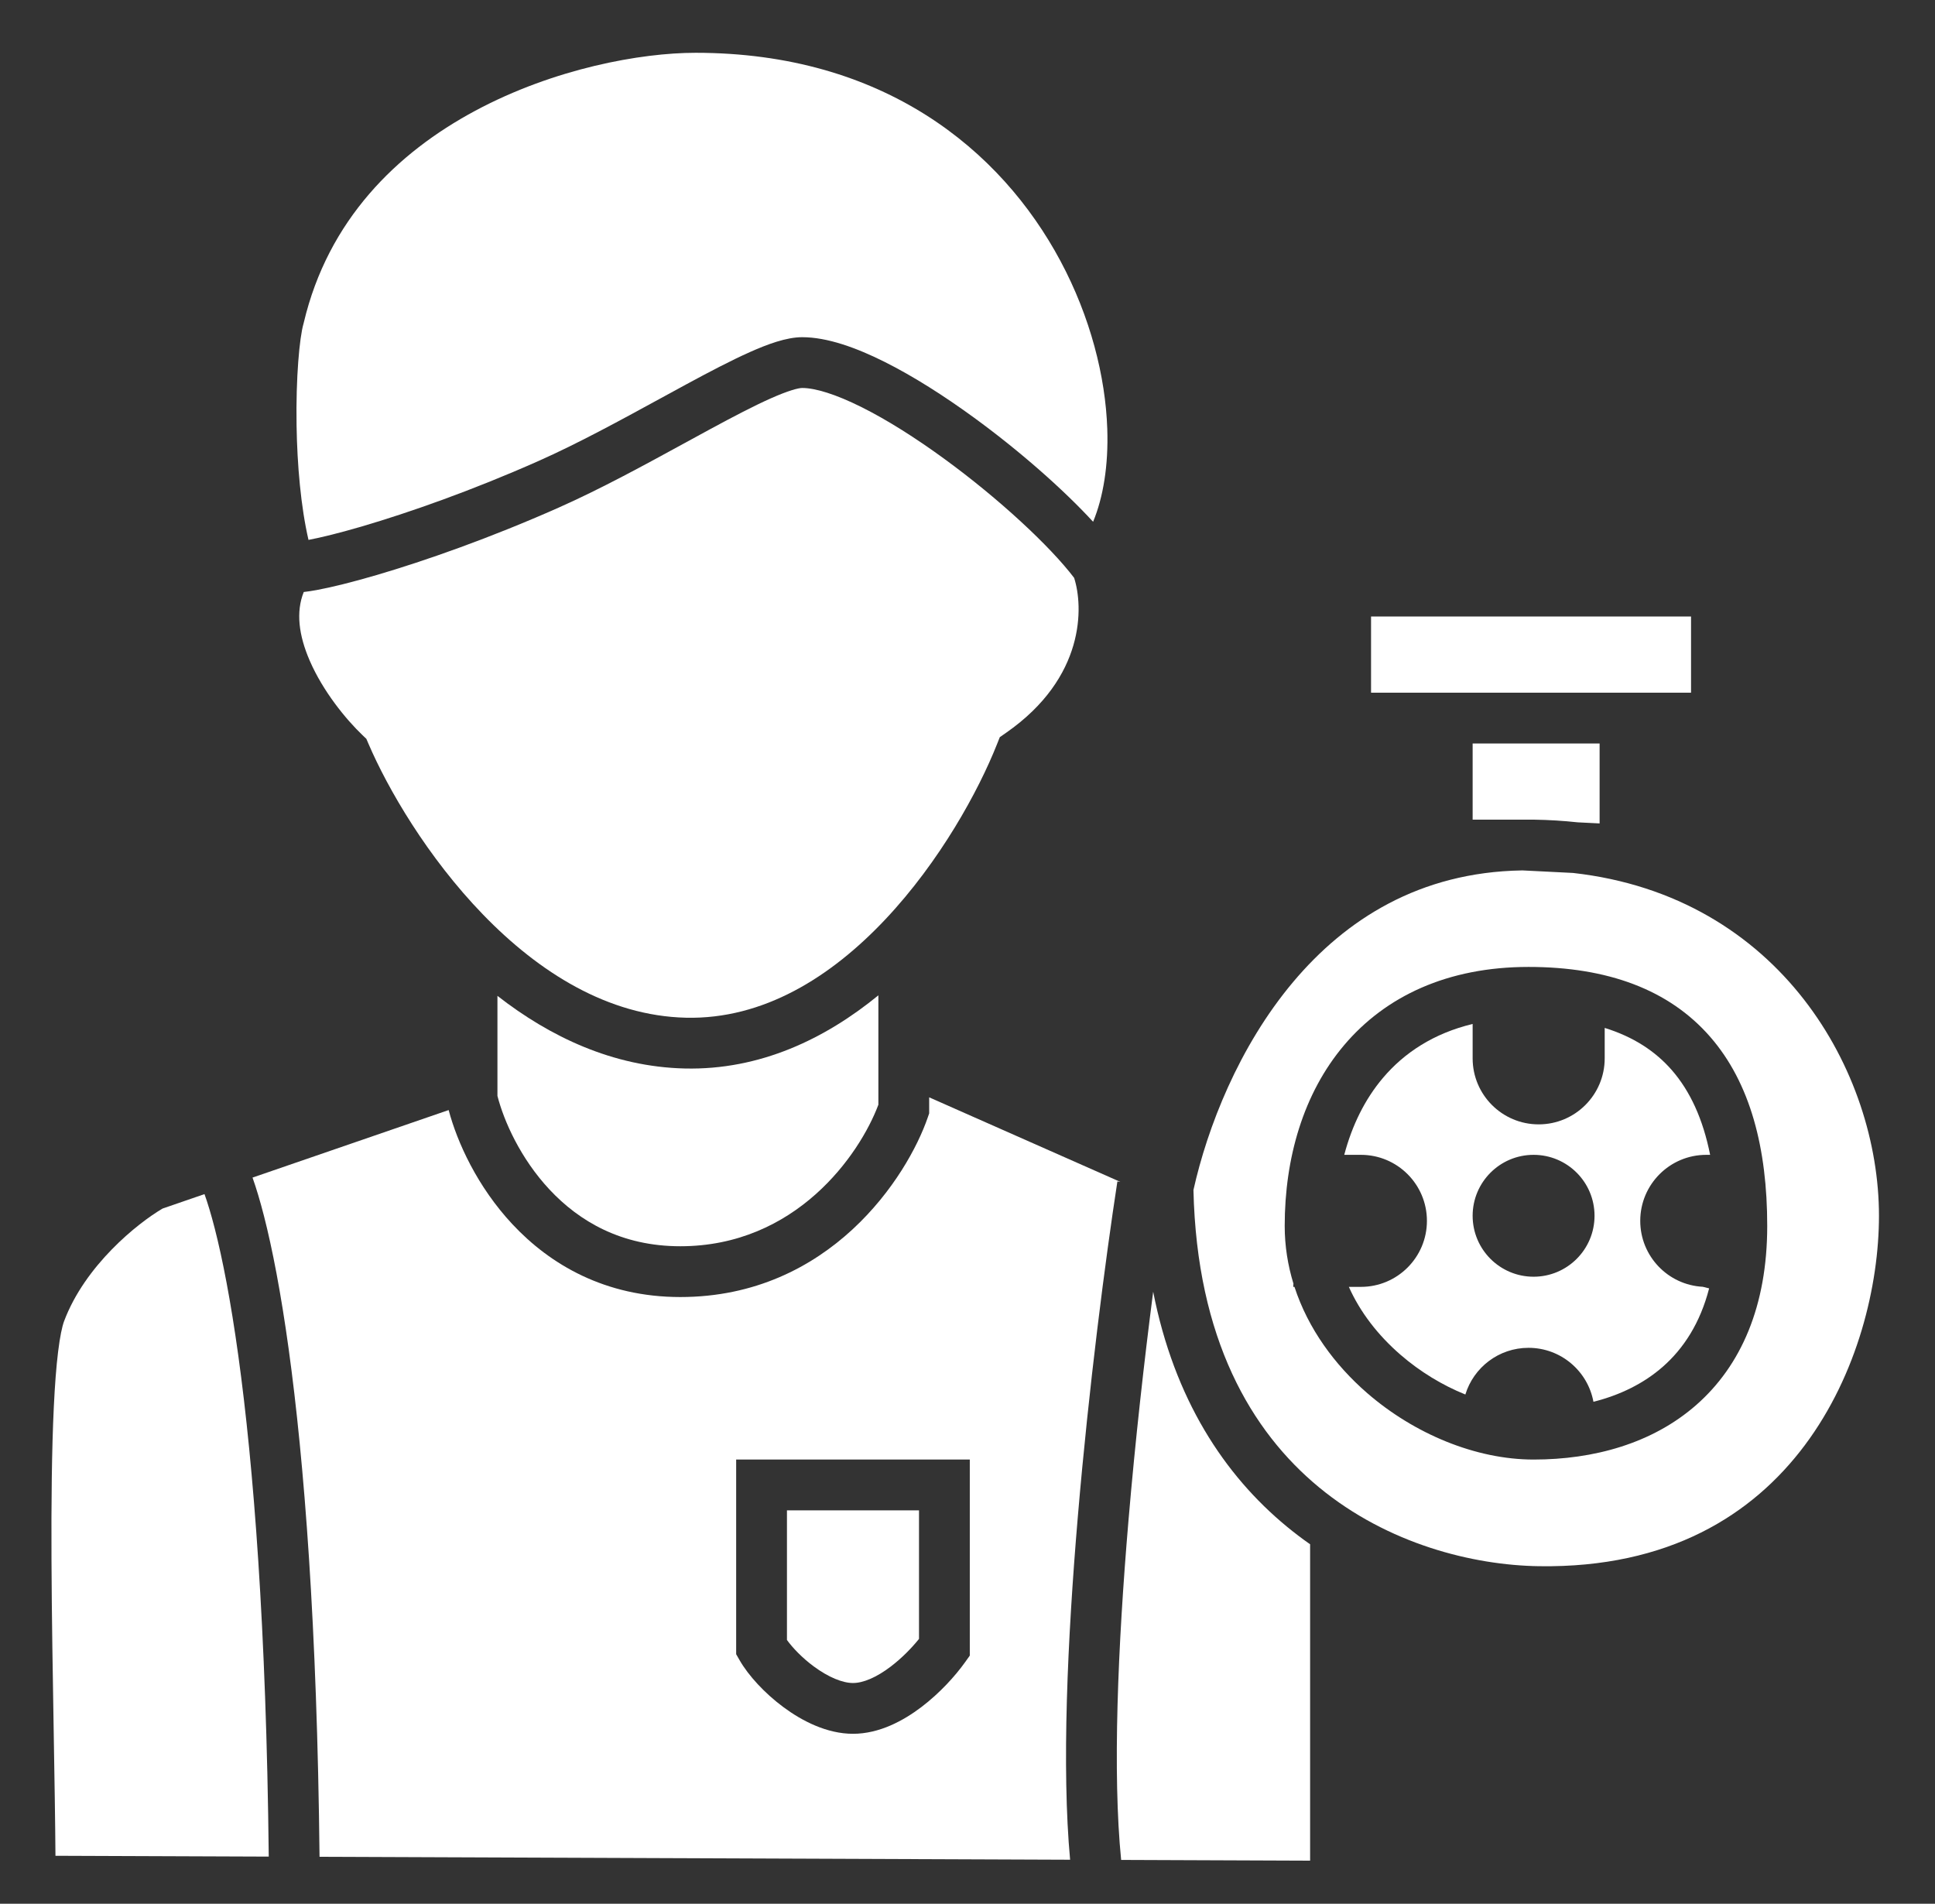 <svg width="186" height="183" viewBox="0 0 186 183" fill="none" xmlns="http://www.w3.org/2000/svg">
<rect x="0" y="0" width="186" height="183" fill="#333333" stroke="none"/>
<path d="M29.771 63.505C28.714 61.064 28.431 58.818 29.197 56.907C29.582 56.864 29.998 56.799 30.428 56.72C31.88 56.453 33.863 55.962 36.195 55.278C40.874 53.907 47.134 51.708 53.688 48.8C57.748 47 62.035 44.656 65.848 42.571C66.68 42.116 67.49 41.673 68.27 41.251C70.479 40.056 72.434 39.033 74.052 38.311C75.787 37.537 76.745 37.295 77.11 37.295C78.351 37.295 80.309 37.881 82.845 39.15C85.305 40.381 88.04 42.116 90.746 44.089C96.041 47.948 100.926 52.495 103.249 55.545C104.139 58.302 104.346 65.127 96.71 70.439L96.106 70.859L95.834 71.543C94.054 76.033 90.348 82.808 85.11 88.368C79.857 93.944 73.357 98.002 65.937 97.829C58.442 97.655 51.811 93.467 46.445 87.928C41.094 82.407 37.269 75.811 35.413 71.481L35.216 71.022L34.855 70.677C33.232 69.129 31.04 66.436 29.771 63.505Z" fill="white"/>
<path d="M106.436 41.229C106.555 44.758 106.044 47.808 105.074 50.157C102.143 46.974 97.933 43.286 93.622 40.144C90.774 38.068 87.803 36.172 85.03 34.785C82.333 33.435 79.53 32.413 77.11 32.413C75.582 32.413 73.75 33.1 72.063 33.853C70.258 34.658 68.158 35.761 65.946 36.958C65.126 37.401 64.289 37.859 63.439 38.324L63.436 38.325C59.627 40.407 55.564 42.628 51.709 44.338C45.358 47.155 39.301 49.281 34.822 50.593C32.641 51.233 30.876 51.667 29.654 51.898C28.916 48.711 28.567 44.691 28.507 40.881C28.434 36.276 28.788 32.466 29.17 31.131L29.185 31.077L29.198 31.022C31.533 21.144 38.147 14.684 45.686 10.644C53.271 6.579 61.608 5.075 66.857 5.075C84.908 5.074 96.21 14.382 101.932 25.081C104.813 30.468 106.265 36.19 106.436 41.229Z" fill="white"/>
<path d="M47.816 105.344V95.728C52.86 99.66 58.921 102.549 65.824 102.71C73.059 102.878 79.321 99.857 84.433 95.677V106.191C82.624 111.017 76.498 119.797 65.392 119.797C59.732 119.797 55.671 117.396 52.822 114.347C50.025 111.353 48.435 107.759 47.816 105.344Z" fill="white"/>
<path d="M75.645 157.645V145.183H88.339V157.542C87.648 158.4 86.692 159.387 85.618 160.203C84.236 161.252 82.969 161.781 81.992 161.781C80.993 161.781 79.635 161.231 78.22 160.185C77.098 159.355 76.189 158.396 75.645 157.645Z" fill="white"/>
<path fill-rule="evenodd" clip-rule="evenodd" d="M24.274 113.196L43.126 106.706C43.946 109.8 45.883 114.071 49.255 117.68C52.867 121.547 58.163 124.679 65.392 124.679C79.776 124.679 87.229 113.093 89.183 107.409L89.316 107.024V105.483L107.696 113.612L107.408 113.568C106.262 121.019 104.668 133.255 103.605 145.794C102.599 157.66 102.051 169.976 102.863 178.768L30.715 178.487C30.483 156.271 29.237 140.471 27.752 129.702C26.994 124.211 26.171 120.003 25.379 116.906C25.014 115.476 24.644 114.237 24.274 113.196ZM70.763 140.301V159.012L71.085 159.575C71.939 161.07 73.513 162.776 75.316 164.109C77.091 165.423 79.477 166.663 81.992 166.663C84.53 166.663 86.843 165.402 88.57 164.091C90.343 162.745 91.828 161.096 92.767 159.782L93.221 159.146V140.301H70.763Z" fill="white"/>
<path d="M108.47 146.207C109.134 138.369 110.009 130.647 110.848 124.167C112.87 134.495 117.694 141.794 123.68 146.733C124.416 147.341 125.168 147.911 125.933 148.446V178.858L107.769 178.787C106.937 170.464 107.445 158.29 108.47 146.207Z" fill="white"/>
<path fill-rule="evenodd" clip-rule="evenodd" d="M130.815 123.702H129.657C130.745 126.142 132.469 128.361 134.612 130.219C136.502 131.859 138.652 133.159 140.856 134.049C141.65 131.451 144.067 129.561 146.926 129.561C150.036 129.561 152.623 131.796 153.168 134.748C155.744 134.101 158.014 132.981 159.84 131.377C161.832 129.626 163.428 127.181 164.289 123.846L163.679 123.694C160.329 123.519 157.667 120.749 157.667 117.356C157.667 113.851 160.509 111.01 164.014 111.01H164.384C163.703 107.579 162.458 104.878 160.699 102.862C159.126 101.059 157.021 99.668 154.25 98.809V101.734C154.25 105.239 151.408 108.081 147.903 108.081C144.397 108.081 141.556 105.239 141.556 101.734V98.429C137.821 99.33 134.99 101.187 132.933 103.617C131.213 105.648 129.966 108.162 129.215 111.01H130.815C134.32 111.01 137.162 113.851 137.162 117.356C137.162 120.861 134.32 123.702 130.815 123.702ZM147.415 111.01C144.179 111.01 141.556 113.632 141.556 116.868C141.556 120.103 144.179 122.726 147.415 122.726C150.65 122.726 153.273 120.103 153.273 116.868C153.273 113.632 150.65 111.01 147.415 111.01Z" fill="white"/>
<path fill-rule="evenodd" clip-rule="evenodd" d="M126.787 142.968C120.282 137.6 115.046 128.721 114.719 114.391C116.055 108.401 119.067 100.624 124.295 94.403C129.36 88.375 136.462 83.838 146.272 83.671H146.377L151.205 83.913C171.152 86.147 180.614 103.092 180.614 116.868C180.614 123.529 178.577 132.116 173.484 138.924C168.472 145.624 160.417 150.736 147.939 150.553C141.615 150.46 133.42 148.441 126.787 142.968ZM131.412 133.906C128.306 131.211 125.739 127.721 124.43 123.702H124.311L124.33 123.387C123.791 121.631 123.491 119.776 123.491 117.844C123.491 111.323 125.281 105.099 129.207 100.462C133.184 95.766 139.145 92.947 146.926 92.947C154.539 92.947 160.438 95.137 164.378 99.653C168.262 104.104 169.873 110.4 169.873 117.844C169.873 125.55 167.349 131.277 163.062 135.044C158.83 138.763 153.187 140.301 147.415 140.301C141.854 140.301 135.933 137.828 131.412 133.906Z" fill="white"/>
<path d="M22.915 130.369C24.364 140.871 25.6 156.435 25.833 178.468L5.331 178.389C5.306 174.979 5.238 170.923 5.165 166.625C5.073 161.184 4.974 155.355 4.95 149.956C4.925 144.501 4.975 139.377 5.173 135.243C5.272 133.175 5.407 131.386 5.584 129.943C5.766 128.453 5.975 127.497 6.161 127C8.172 121.639 13.21 117.591 15.631 116.171L19.657 114.785C19.949 115.603 20.287 116.696 20.649 118.115C21.383 120.987 22.175 125.006 22.915 130.369Z" fill="white"/>
<path d="M153.761 71.467V79.153L151.646 79.047C150.291 78.9 148.893 78.813 147.454 78.79C147.041 78.783 146.632 78.783 146.227 78.789H141.556V71.467H153.761Z" fill="white"/>
<path d="M131.791 66.585V59.262H162.55V66.585H131.791Z" fill="white"/>
</svg>

